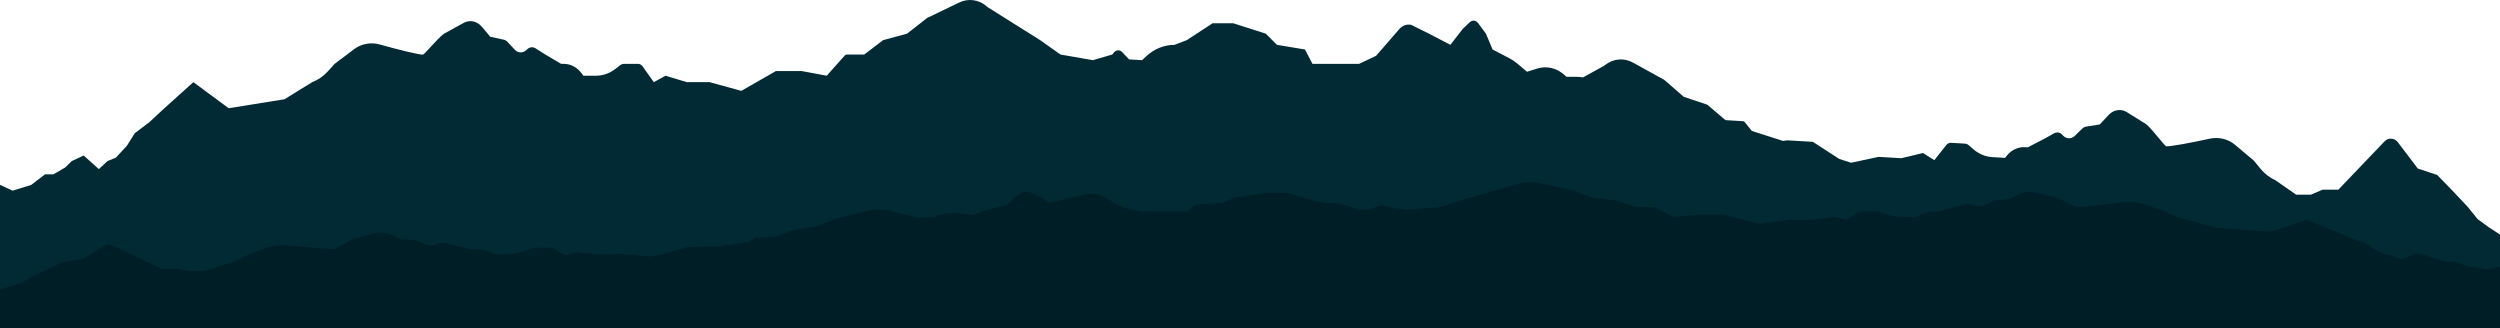 <svg width="1440" height="189" preserveAspectRatio="none" fill="none" xmlns="http://www.w3.org/2000/svg">
<path d="M188.857 41.081L192.759 36.781L204.021 28.289C208.25 25.099 213.83 24.225 218.759 25.619C228.21 28.292 242.78 31.98 243.758 31.405C244.355 31.054 245.988 29.278 247.932 27.165C250.572 24.294 253.784 20.802 255.748 19.412L267.419 13.002C270.803 11.377 274.718 12.233 277.324 15.169L277.97 15.897L282.398 21.17L290.201 22.873C290.984 23.043 291.707 23.464 292.286 24.086L296.5 28.613C298.342 30.591 301.197 30.699 303.151 28.863L303.741 28.308C305.071 27.059 306.942 26.866 308.449 27.822L314.101 31.405L323.214 36.781H324.734C328.731 36.781 332.519 38.807 335.059 42.304L336.004 43.604H343.358C347.315 43.604 351.18 42.249 354.445 39.715L357.227 37.556C357.877 37.051 358.648 36.781 359.437 36.781H367.499C368.51 36.781 369.466 37.299 370.1 38.189L376.611 47.326L383.325 43.604L395.635 47.326H408.745L426.983 52.345L446.954 40.916H461.662L476.21 43.604L486.593 31.953C486.906 31.602 487.328 31.405 487.769 31.405H497.793L508.664 23.134L522.413 19.412L534.083 10.314L552.149 1.63C557.552 -1.165 563.879 -0.321 568.561 3.821L568.985 4.196L599.151 23.134L610.821 31.405L629.52 34.657L640.668 31.405L641.654 30.203C642.913 28.666 645.035 28.581 646.387 30.015L650.348 34.214L657.847 34.657L660.116 32.526C664.73 28.193 670.535 25.822 676.528 25.822L683.562 23.134L698.43 13.416H710.421L729.126 19.412L735.52 25.822L751.667 28.51L755.984 36.781H782.842L792.612 32.162L806.048 16.699C807.828 14.65 810.4 13.757 812.888 14.323L823.122 19.412L835.425 25.822L842.474 16.724L846.623 12.764C848.038 11.412 850.154 11.622 851.341 13.231L855.903 19.412L859.74 28.51L869.534 33.617C871.062 34.414 872.513 35.389 873.862 36.526L879.564 41.33L885.438 39.493C890.884 37.79 896.72 39.162 901.119 43.178L902.266 44.225H907.526C908.972 44.225 910.414 44.343 911.842 44.577L924.042 37.833L924.483 37.484C929.349 33.624 935.706 33.154 940.973 36.264L958.615 46.002L969.852 55.776L983.411 60.304L993.888 69.205L1003.9 69.796C1004.34 69.822 1004.75 70.043 1005.05 70.413L1009.07 75.424L1026.96 81.155L1029.53 80.834L1044.22 81.702L1059.42 91.557L1066.23 93.74L1082.08 90.356L1095.18 91.13L1107.64 88.139L1114.17 92.252L1121.1 83.511C1121.77 82.659 1122.75 82.199 1123.76 82.258L1131.81 82.734C1132.6 82.78 1133.35 83.096 1133.98 83.638L1136.66 85.958C1139.8 88.681 1143.6 90.263 1147.55 90.496L1154.9 90.93L1155.9 89.687C1158.6 86.345 1162.47 84.545 1166.46 84.781L1167.98 84.87L1177.33 80.039L1183.14 76.794C1184.69 75.928 1186.55 76.232 1187.82 77.558L1188.38 78.147C1190.25 80.095 1193.11 80.156 1195.04 78.289L1199.45 74.016C1200.06 73.43 1200.8 73.052 1201.59 72.928L1209.46 71.688L1214.12 66.683L1214.8 65.995C1217.54 63.216 1221.49 62.592 1224.79 64.415L1236.15 71.504C1238.05 73.007 1241.1 76.685 1243.6 79.707C1245.45 81.932 1247 83.802 1247.58 84.188C1248.53 84.82 1263.25 81.996 1272.81 79.884C1277.8 78.783 1283.33 79.985 1287.4 83.419L1298.26 92.564L1301.96 97.089C1304.39 100.061 1307.38 102.375 1310.71 103.859L1318.43 109.242L1322.55 112.121H1331.08L1337.84 109.242H1346.9L1373.51 81.423C1375.64 79.201 1379.25 79.407 1381.11 81.857L1392.67 97.089L1403.79 100.753L1412.06 109.242L1421.24 118.967L1427.16 126.252L1433.58 130.936L1440 135.099V184H568.257L360.207 172.923L192.759 173.457L0 172.906V106.483L7.273 109.828L18.002 106.496L25.949 100.409H30.791L37.549 96.465L41.389 92.751L48.2 89.586L56.942 97.402L61.965 92.751L66.711 90.827L73.084 83.994L77.604 76.751L85.948 70.448L94.69 62.344L111.379 47.326L131.736 62.344L163.888 57.166L179.811 47.326C183.201 46.041 186.293 43.906 188.857 41.081Z" fill="#012A35"/>
<path d="M1251.14 123.755L1247.24 121.791L1235.98 117.914C1231.75 116.458 1226.17 116.059 1221.24 116.696C1211.79 117.916 1197.22 119.6 1196.24 119.337C1195.65 119.177 1194.01 118.366 1192.07 117.401C1189.43 116.091 1186.22 114.496 1184.25 113.862L1172.58 110.936C1169.2 110.194 1165.28 110.585 1162.68 111.925L1162.03 112.257L1157.6 114.665L1149.8 115.442C1149.02 115.52 1148.29 115.712 1147.71 115.996L1143.5 118.062C1141.66 118.965 1138.8 119.015 1136.85 118.177L1136.26 117.923C1134.93 117.353 1133.06 117.265 1131.55 117.701L1125.9 119.337L1116.79 121.791H1115.27C1111.27 121.791 1107.48 122.716 1104.94 124.313L1104 124.906H1096.64C1092.69 124.906 1088.82 124.287 1085.55 123.131L1082.77 122.145C1082.12 121.915 1081.35 121.791 1080.56 121.791H1072.5C1071.49 121.791 1070.53 122.028 1069.9 122.434L1063.39 126.605L1056.67 124.906L1044.36 126.605H1031.26L1013.02 128.897L993.046 123.679H978.338L963.79 124.906L953.407 119.587C953.094 119.427 952.671 119.337 952.231 119.337H942.207L931.336 115.561L917.587 113.862L905.917 109.709L887.851 105.744C882.448 104.468 876.121 104.854 871.439 106.744L871.015 106.915L840.849 115.561L829.179 119.337L810.48 120.822L799.332 119.337L798.346 118.788C797.087 118.087 794.965 118.048 793.613 118.702L789.652 120.62L782.153 120.822L779.884 119.849C775.27 117.871 769.465 116.788 763.472 116.788L756.438 115.561L741.57 111.125H729.579L710.874 113.862L704.48 116.788L688.333 118.016L684.016 121.791H657.158L647.388 119.683L633.952 112.624C632.172 111.688 629.6 111.28 627.112 111.539L616.878 113.862L604.575 116.788L597.526 112.635L593.377 110.827C591.962 110.21 589.846 110.306 588.659 111.04L584.097 113.862L580.26 118.016L570.466 120.347C568.938 120.711 567.487 121.156 566.138 121.675L560.436 123.868L554.562 123.029C549.116 122.252 543.28 122.878 538.881 124.712L537.734 125.19H532.474C531.028 125.19 529.586 125.243 528.158 125.351L515.958 122.272L515.517 122.112C510.652 120.35 504.294 120.135 499.027 121.555L481.385 126.001L470.148 130.463L456.589 132.53L446.112 136.593L436.102 136.863C435.662 136.875 435.249 136.976 434.953 137.145L430.929 139.433L413.043 142.049L410.467 141.903L395.779 142.299L380.58 146.798L373.768 147.794L357.917 146.25L344.825 146.603L332.361 145.237L325.826 147.115L318.905 143.125C318.23 142.736 317.251 142.525 316.243 142.553L308.191 142.77C307.403 142.791 306.646 142.935 306.019 143.183L303.341 144.242C300.196 145.485 296.399 146.207 292.447 146.314L285.103 146.512L284.1 145.944C281.403 144.418 277.527 143.597 273.536 143.704L272.017 143.745L262.67 141.54L256.861 140.058C255.312 139.663 253.452 139.802 252.182 140.407L251.617 140.676C249.751 141.565 246.894 141.593 244.964 140.741L240.548 138.79C239.941 138.522 239.199 138.35 238.41 138.293L230.539 137.727L225.876 135.442L225.197 135.128C222.459 133.86 218.51 133.574 215.205 134.407L203.845 137.643C201.947 138.33 198.9 140.008 196.396 141.388C194.552 142.404 193.002 143.258 192.422 143.434C191.472 143.722 176.752 142.433 167.191 141.469C162.204 140.966 156.673 141.515 152.596 143.083L141.739 147.258L138.04 149.323C135.61 150.68 132.62 151.737 129.293 152.414L121.569 154.871L117.452 156.186H108.921L102.16 154.871H93.099L64.861 141.396C63.346 140.673 61.569 140.758 60.131 141.624L47.331 149.323L36.211 150.996L27.944 154.871L18.758 159.311L12.837 162.637L6.419 164.775L0 166.676V189H871.743H1080.56H1247.24H1440V153.612L1432.73 155.139L1422 153.618L1414.05 150.839H1409.21L1402.45 149.038L1398.61 147.343L1391.8 145.898L1383.06 149.466L1378.04 147.343L1373.29 146.465L1366.92 143.345L1362.4 140.039L1354.05 137.161L1345.31 133.461L1328.62 126.605L1308.26 133.461L1276.11 131.097L1260.19 126.605C1256.8 126.019 1253.71 125.044 1251.14 123.755Z" fill="#001E26"/>
</svg>
